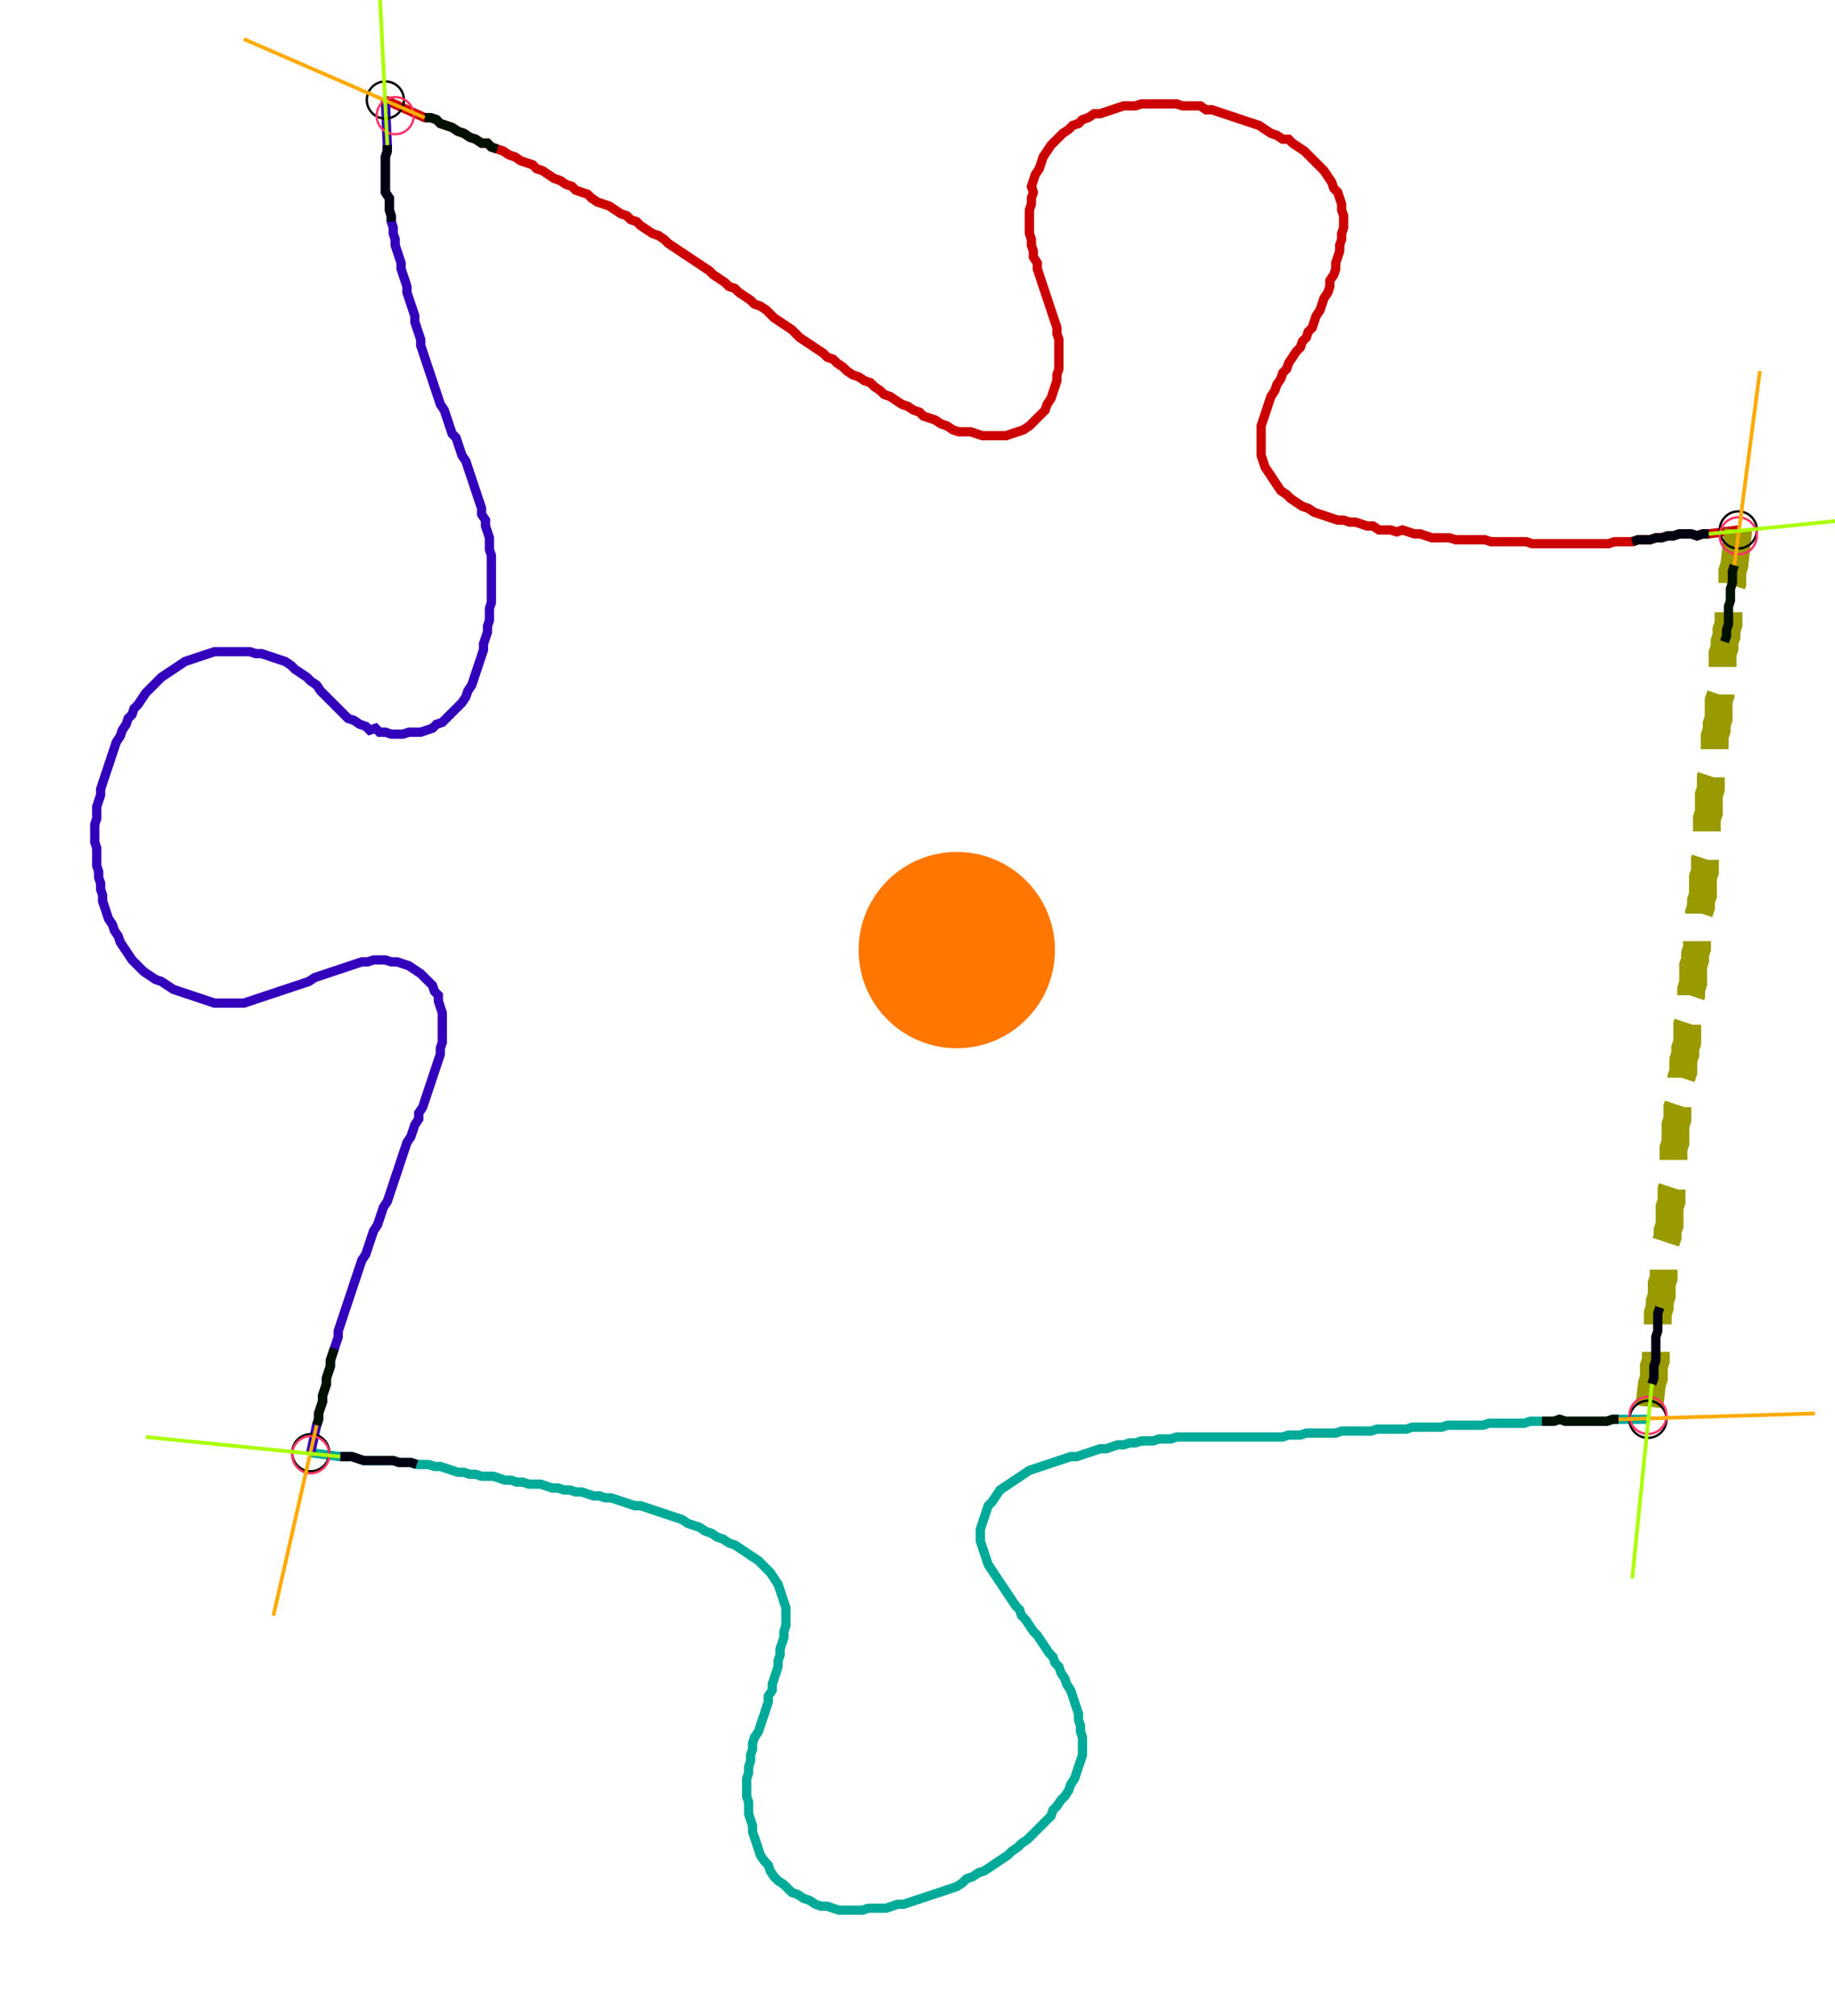 <?xml version="1.0" encoding="UTF-8" standalone="no"?><svg width="533.333" height="586.032" viewBox="-10 -10 197.778 215.344" xmlns="http://www.w3.org/2000/svg" xmlns:xlink="http://www.w3.org/1999/xlink"><polyline points="31.534,-0.212 35.767,1.693 36.402,1.693 37.037,1.905 37.46,2.328 38.095,2.54 38.73,2.751 39.365,3.175 40.0,3.386 40.635,3.81 41.27,4.021 41.905,4.444 42.54,4.444 42.963,4.868 43.598,5.079 44.233,5.291 44.868,5.714 45.503,5.926 46.138,6.349 46.772,6.561 47.407,6.772 47.831,7.196 48.466,7.407 49.101,7.831 49.735,8.254 50.37,8.466 51.005,8.889 51.64,9.101 52.063,9.524 52.698,9.735 53.333,9.947 53.757,10.37 54.392,10.794 55.026,11.005 55.661,11.217 56.296,11.64 56.931,12.063 57.566,12.275 57.989,12.698 58.624,12.91 59.048,13.333 59.683,13.757 60.317,14.18 60.952,14.392 61.587,14.815 62.011,15.238 62.646,15.661 63.28,16.085 63.915,16.508 64.55,16.931 65.185,17.354 65.82,17.778 66.455,18.201 66.878,18.624 67.513,19.048 68.148,19.471 68.571,19.894 69.206,20.106 69.63,20.529 70.265,20.952 70.899,21.376 71.323,21.799 71.958,22.011 72.593,22.434 73.016,22.857 73.439,23.28 74.074,23.704 74.709,24.127 75.344,24.55 75.767,24.974 76.19,25.397 76.825,25.82 77.46,26.243 78.095,26.667 78.73,27.09 79.153,27.513 79.788,27.725 80.212,28.148 80.847,28.571 81.27,28.995 81.905,29.418 82.54,29.63 83.175,30.053 83.81,30.265 84.233,30.688 84.868,31.111 85.291,31.534 85.926,31.746 86.561,32.169 87.196,32.593 87.831,32.804 88.466,33.228 89.101,33.439 89.524,33.862 90.159,34.074 90.794,34.286 91.429,34.709 92.063,34.921 92.698,35.344 93.333,35.556 93.968,35.556 94.603,35.556 95.238,35.767 95.873,35.979 96.508,35.979 97.143,35.979 97.778,35.979 98.413,35.979 99.048,35.767 99.683,35.556 100.317,35.344 100.952,34.921 101.376,34.497 101.799,34.074 102.222,33.651 102.646,33.228 102.857,32.593 103.28,31.958 103.492,31.323 103.704,30.688 103.915,30.053 103.915,29.418 104.127,28.783 104.127,28.148 104.127,27.513 104.127,26.878 104.127,26.243 104.127,25.608 103.915,24.974 103.915,24.339 103.704,23.704 103.492,23.069 103.28,22.434 103.069,21.799 102.857,21.164 102.646,20.529 102.434,19.894 102.222,19.259 102.011,18.624 101.799,17.989 101.799,17.354 101.376,16.72 101.376,16.085 101.164,15.45 101.164,14.815 100.952,14.18 100.952,13.545 100.952,12.91 100.952,12.275 100.952,11.64 101.164,11.005 101.164,10.37 101.376,9.735 101.164,9.101 101.376,8.466 101.587,7.831 102.011,7.196 102.222,6.561 102.434,5.926 102.857,5.291 103.28,4.656 103.704,4.233 104.127,3.81 104.55,3.386 105.185,2.963 105.608,2.54 106.243,2.328 106.667,1.905 107.302,1.693 107.937,1.27 108.571,1.27 109.206,1.058 109.841,0.847 110.476,0.635 111.111,0.423 111.746,0.423 112.381,0.423 113.016,0.212 113.651,0.212 114.286,0.212 114.921,0.212 115.556,0.212 116.19,0.212 116.825,0.212 117.46,0.423 118.095,0.423 118.73,0.423 119.365,0.423 120,0.847 120.635,0.847 121.27,1.058 121.905,1.27 122.54,1.481 123.175,1.693 123.81,1.905 124.444,2.116 125.079,2.328 125.714,2.54 126.349,2.963 126.984,3.386 127.619,3.598 128.254,4.021 128.889,4.021 129.312,4.444 129.947,4.868 130.582,5.291 131.005,5.714 131.429,6.138 131.852,6.561 132.275,6.984 132.698,7.407 133.122,8.042 133.545,8.677 133.757,9.312 134.18,9.735 134.392,10.37 134.603,11.005 134.603,11.64 134.815,12.275 134.815,12.91 134.815,13.545 134.603,14.18 134.603,14.815 134.392,15.45 134.392,16.085 134.18,16.72 133.968,17.354 133.968,17.989 133.757,18.624 133.333,19.259 133.333,19.894 133.122,20.529 132.698,21.164 132.487,21.799 132.275,22.434 131.852,23.069 131.64,23.704 131.429,24.339 131.005,24.762 130.794,25.397 130.37,25.82 130.159,26.455 129.735,26.878 129.312,27.513 128.889,28.148 128.677,28.783 128.254,29.206 128.042,29.841 127.619,30.476 127.407,31.111 126.984,31.746 126.772,32.381 126.561,33.016 126.349,33.651 126.138,34.286 125.926,34.921 125.926,35.556 125.926,36.19 125.926,36.825 125.926,37.46 125.926,38.095 126.138,38.73 126.349,39.365 126.772,40.0 127.196,40.635 127.619,41.27 128.042,41.905 128.677,42.328 129.101,42.751 129.735,43.175 130.37,43.598 131.005,43.81 131.64,44.233 132.275,44.444 132.91,44.656 133.545,44.868 134.18,45.079 134.815,45.079 135.45,45.291 136.085,45.291 136.72,45.503 137.354,45.714 137.989,45.714 138.624,46.138 139.259,46.138 139.894,46.138 140.529,46.349 141.164,46.138 141.799,46.349 142.434,46.561 143.069,46.561 143.704,46.772 144.339,46.984 144.974,46.984 145.608,46.984 146.243,46.984 146.878,47.196 147.513,47.196 148.148,47.196 148.783,47.196 149.418,47.196 150.053,47.196 150.688,47.407 151.323,47.407 151.958,47.407 152.593,47.407 153.228,47.407 153.862,47.407 154.497,47.407 155.132,47.619 155.767,47.619 156.402,47.619 157.037,47.619 157.672,47.619 158.307,47.619 158.942,47.619 159.577,47.619 160.212,47.619 160.847,47.619 161.481,47.619 162.116,47.619 162.751,47.619 163.386,47.619 164.021,47.407 164.656,47.407 165.291,47.407 165.926,47.407 166.561,47.196 167.196,47.196 167.831,47.196 168.466,46.984 169.101,46.984 169.735,46.772 170.37,46.772 171.005,46.561 171.64,46.561 172.275,46.561 172.91,46.772 173.545,46.561 174.18,46.561 177.354,46.138" style="fill:none; stroke:#cc0000; stroke-width:1.0"  /><polyline points="177.354,46.138 176.931,49.947 176.72,50.582 176.72,51.217 176.72,51.852 176.508,52.487 176.508,53.122 176.508,53.757 176.296,54.392 176.296,55.026 176.296,55.661 176.296,56.296 176.085,56.931 176.085,57.566 175.873,58.201 175.873,58.836 175.661,59.471 175.661,60.106 175.661,60.741 175.661,61.376 175.45,62.011 175.45,62.646 175.45,63.28 175.45,63.915 175.238,64.55 175.238,65.185 175.238,65.82 175.238,66.455 175.026,67.09 175.026,67.725 174.815,68.36 174.815,68.995 174.815,69.63 174.815,70.265 174.603,70.899 174.603,71.534 174.603,72.169 174.392,72.804 174.392,73.439 174.392,74.074 174.18,74.709 174.18,75.344 174.18,75.979 174.18,76.614 173.968,77.249 173.968,77.884 173.968,78.519 173.968,79.153 173.968,79.788 173.968,80.423 173.968,81.058 173.757,81.693 173.757,82.328 173.757,82.963 173.545,83.598 173.545,84.233 173.545,84.868 173.545,85.503 173.333,86.138 173.333,86.772 173.122,87.407 173.122,88.042 173.122,88.677 173.122,89.312 172.91,89.947 172.91,90.582 172.91,91.217 172.698,91.852 172.698,92.487 172.487,93.122 172.487,93.757 172.487,94.392 172.487,95.026 172.275,95.661 172.275,96.296 172.063,96.931 172.063,97.566 172.063,98.201 172.063,98.836 171.852,99.471 171.852,100.106 171.852,100.741 171.852,101.376 171.64,102.011 171.64,102.646 171.429,103.28 171.429,103.915 171.429,104.55 171.217,105.185 171.217,105.82 171.217,106.455 171.005,107.09 171.005,107.725 170.794,108.36 170.794,108.995 170.794,109.63 170.582,110.265 170.582,110.899 170.582,111.534 170.582,112.169 170.37,112.804 170.37,113.439 170.37,114.074 170.37,114.709 170.37,115.344 170.37,115.979 170.37,116.614 170.159,117.249 170.159,117.884 170.159,118.519 169.947,119.153 169.947,119.788 169.947,120.423 169.947,121.058 169.735,121.693 169.735,122.328 169.524,122.963 169.524,123.598 169.524,124.233 169.312,124.868 169.312,125.503 169.312,126.138 169.312,126.772 169.101,127.407 169.101,128.042 169.101,128.677 168.889,129.312 168.889,129.947 168.677,130.582 168.677,131.217 168.677,131.852 168.677,132.487 168.466,133.122 168.466,133.757 168.466,134.392 168.466,135.026 168.466,135.661 168.254,136.296 168.254,136.931 168.254,137.566 168.042,138.201 167.619,142.011" style="fill:none; stroke:#999900; stroke-width:3.0" stroke-dasharray="6,3" /><polyline points="167.619,142.011 164.444,142.011 163.81,142.011 163.175,142.222 162.54,142.222 161.905,142.222 161.27,142.222 160.635,142.222 160.0,142.222 159.365,142.222 158.73,142.222 158.095,142.011 157.46,142.222 156.825,142.222 156.19,142.222 155.556,142.222 154.921,142.222 154.286,142.434 153.651,142.434 153.016,142.434 152.381,142.434 151.746,142.434 151.111,142.434 150.476,142.434 149.841,142.646 149.206,142.646 148.571,142.646 147.937,142.646 147.302,142.646 146.667,142.646 146.032,142.646 145.397,142.857 144.762,142.857 144.127,142.857 143.492,142.857 142.857,142.857 142.222,142.857 141.587,143.069 140.952,143.069 140.317,143.069 139.683,143.069 139.048,143.069 138.413,143.069 137.778,143.28 137.143,143.28 136.508,143.28 135.873,143.28 135.238,143.28 134.603,143.28 133.968,143.492 133.333,143.492 132.698,143.492 132.063,143.492 131.429,143.492 130.794,143.492 130.159,143.704 129.524,143.704 128.889,143.704 128.254,143.915 127.619,143.915 126.984,143.915 126.349,143.915 125.714,143.915 125.079,143.915 124.444,143.915 123.81,143.915 123.175,143.915 122.54,143.915 121.905,143.915 121.27,143.915 120.635,143.915 120,143.915 119.365,143.915 118.73,143.915 118.095,143.915 117.46,143.915 116.825,143.915 116.19,144.127 115.556,144.127 114.921,144.127 114.286,144.339 113.651,144.339 113.016,144.339 112.381,144.55 111.746,144.55 111.111,144.762 110.476,144.762 109.841,144.974 109.206,145.185 108.571,145.185 107.937,145.397 107.302,145.608 106.667,145.82 106.032,146.032 105.397,146.032 104.762,146.243 104.127,146.455 103.492,146.667 102.857,146.878 102.222,147.09 101.587,147.302 100.952,147.513 100.317,147.937 99.683,148.36 99.048,148.783 98.413,149.206 97.778,149.63 97.354,150.265 96.931,150.899 96.508,151.323 96.296,151.958 96.085,152.593 95.873,153.228 95.661,153.862 95.661,154.497 95.661,155.132 95.873,155.767 96.085,156.402 96.296,157.037 96.508,157.672 96.931,158.307 97.354,158.942 97.778,159.577 98.201,160.212 98.624,160.847 99.048,161.481 99.471,162.116 99.894,162.54 100.106,163.175 100.529,163.598 100.952,164.233 101.376,164.868 101.799,165.291 102.222,165.926 102.646,166.561 103.069,167.196 103.492,167.619 103.704,168.254 104.127,168.677 104.339,169.312 104.762,169.947 104.974,170.582 105.397,171.217 105.608,171.852 105.82,172.487 106.032,173.122 106.243,173.757 106.243,174.392 106.455,175.026 106.455,175.661 106.667,176.296 106.667,176.931 106.667,177.566 106.667,178.201 106.455,178.836 106.243,179.471 106.032,180.106 105.82,180.741 105.397,181.376 105.185,182.011 104.762,182.646 104.339,183.069 103.915,183.704 103.492,184.127 103.28,184.762 102.857,185.185 102.434,185.608 102.011,186.032 101.587,186.455 101.164,186.878 100.741,187.302 100.106,187.725 99.683,188.148 99.048,188.571 98.624,188.995 97.989,189.418 97.354,189.841 96.72,190.265 96.085,190.688 95.45,190.899 94.815,191.323 94.18,191.534 93.757,191.958 93.122,192.381 92.487,192.593 91.852,192.804 91.217,193.016 90.582,193.228 89.947,193.439 89.312,193.651 88.677,193.862 88.042,194.074 87.407,194.286 86.772,194.286 86.138,194.497 85.503,194.709 84.868,194.709 84.233,194.709 83.598,194.709 82.963,194.921 82.328,194.921 81.693,194.921 81.058,194.921 80.423,194.921 79.788,194.709 79.153,194.497 78.519,194.497 77.884,194.286 77.249,193.862 76.614,193.651 75.979,193.228 75.344,193.016 74.921,192.593 74.497,192.169 73.862,191.746 73.439,191.323 73.016,190.688 72.804,190.053 72.381,189.63 71.958,188.995 71.746,188.36 71.534,187.725 71.323,187.09 71.111,186.455 71.111,185.82 70.899,185.185 70.688,184.55 70.688,183.915 70.688,183.28 70.476,182.646 70.476,182.011 70.476,181.376 70.476,180.741 70.688,180.106 70.688,179.471 70.899,178.836 70.899,178.201 71.111,177.566 71.111,176.931 71.323,176.296 71.746,175.661 71.958,175.026 72.169,174.392 72.381,173.757 72.593,173.122 72.804,172.487 72.804,171.852 73.228,171.217 73.228,170.582 73.439,169.947 73.651,169.312 73.862,168.677 73.862,168.042 74.074,167.407 74.074,166.772 74.286,166.138 74.497,165.503 74.497,164.868 74.709,164.233 74.709,163.598 74.709,162.963 74.709,162.328 74.497,161.693 74.286,161.058 74.074,160.423 73.862,159.788 73.439,159.153 73.016,158.519 72.593,158.095 72.169,157.672 71.746,157.249 71.111,156.825 70.476,156.402 69.841,155.979 69.206,155.556 68.571,155.344 67.937,154.921 67.302,154.709 66.667,154.286 66.032,154.074 65.397,153.651 64.762,153.439 64.127,153.228 63.492,152.804 62.857,152.593 62.222,152.381 61.587,152.169 60.952,151.958 60.317,151.746 59.683,151.534 59.048,151.323 58.413,151.323 57.778,151.111 57.143,150.899 56.508,150.688 55.873,150.476 55.238,150.476 54.603,150.265 53.968,150.265 53.333,150.053 52.698,149.841 52.063,149.841 51.429,149.63 50.794,149.63 50.159,149.418 49.524,149.418 48.889,149.206 48.254,148.995 47.619,148.995 46.984,148.995 46.349,148.783 45.714,148.783 45.079,148.571 44.444,148.571 43.81,148.36 43.175,148.148 42.54,148.148 41.905,148.148 41.27,147.937 40.635,147.937 40.0,147.725 39.365,147.725 38.73,147.513 38.095,147.302 37.46,147.09 36.825,147.09 36.19,146.878 35.556,146.878 34.921,146.878 34.286,146.667 33.651,146.667 33.016,146.667 32.381,146.455 31.746,146.455 31.111,146.455 30.476,146.455 29.841,146.455 29.206,146.455 28.571,146.243 27.937,146.032 27.302,146.032 26.667,146.032 23.492,145.608" style="fill:none; stroke:#00aa99; stroke-width:1.0"  /><polyline points="23.492,145.608 24.127,142.646 24.339,142.011 24.339,141.376 24.55,140.741 24.762,140.106 24.762,139.471 24.974,138.836 25.185,138.201 25.185,137.566 25.397,136.931 25.608,136.296 25.608,135.661 25.82,135.026 26.032,134.392 26.243,133.757 26.455,133.122 26.455,132.487 26.667,131.852 26.878,131.217 27.09,130.582 27.302,129.947 27.513,129.312 27.725,128.677 27.937,128.042 28.148,127.407 28.36,126.772 28.571,126.138 28.783,125.503 28.995,124.868 29.418,124.233 29.63,123.598 29.841,122.963 30.053,122.328 30.265,121.693 30.688,121.058 30.899,120.423 31.111,119.788 31.323,119.153 31.746,118.519 31.958,117.884 32.169,117.249 32.381,116.614 32.593,115.979 32.804,115.344 33.016,114.709 33.228,114.074 33.439,113.439 33.651,112.804 33.862,112.169 34.286,111.534 34.497,110.899 34.709,110.265 35.132,109.63 35.132,108.995 35.556,108.36 35.767,107.725 35.979,107.09 36.19,106.455 36.402,105.82 36.614,105.185 36.825,104.55 37.037,103.915 37.249,103.28 37.46,102.646 37.46,102.011 37.672,101.376 37.672,100.741 37.672,100.106 37.672,99.471 37.672,98.836 37.672,98.201 37.46,97.566 37.249,96.931 37.249,96.296 36.825,95.873 36.614,95.238 36.19,94.815 35.767,94.392 35.344,93.968 34.709,93.545 34.074,93.122 33.439,92.91 32.804,92.698 32.169,92.698 31.534,92.487 30.899,92.487 30.265,92.487 29.63,92.698 28.995,92.698 28.36,92.91 27.725,93.122 27.09,93.333 26.455,93.545 25.82,93.757 25.185,93.968 24.55,94.18 23.915,94.392 23.28,94.815 22.646,95.026 22.011,95.238 21.376,95.45 20.741,95.661 20.106,95.873 19.471,96.085 18.836,96.296 18.201,96.508 17.566,96.72 16.931,96.931 16.296,97.143 15.661,97.143 15.026,97.143 14.392,97.143 13.757,97.143 13.122,97.143 12.487,96.931 11.852,96.72 11.217,96.508 10.582,96.296 9.947,96.085 9.312,95.873 8.677,95.661 8.042,95.238 7.407,94.815 6.772,94.603 6.138,94.18 5.503,93.757 5.079,93.333 4.656,92.91 4.233,92.487 3.81,91.852 3.386,91.217 2.963,90.582 2.751,89.947 2.328,89.312 2.116,88.677 1.693,88.042 1.481,87.407 1.27,86.772 1.058,86.138 1.058,85.503 0.847,84.868 0.847,84.233 0.635,83.598 0.635,82.963 0.423,82.328 0.423,81.693 0.423,81.058 0.423,80.423 0.212,79.788 0.212,79.153 0.212,78.519 0.212,77.884 0.423,77.249 0.423,76.614 0.423,75.979 0.635,75.344 0.847,74.709 0.847,74.074 1.058,73.439 1.27,72.804 1.481,72.169 1.693,71.534 1.905,70.899 2.116,70.265 2.328,69.63 2.54,68.995 2.963,68.36 3.175,67.725 3.598,67.09 3.81,66.455 4.233,66.032 4.444,65.397 4.868,64.974 5.291,64.339 5.714,63.704 6.138,63.28 6.561,62.857 6.984,62.434 7.407,62.011 8.042,61.587 8.677,61.164 9.312,60.741 9.947,60.317 10.582,60.106 11.217,59.894 11.852,59.683 12.487,59.471 13.122,59.259 13.757,59.259 14.392,59.259 15.026,59.259 15.661,59.259 16.296,59.259 16.931,59.259 17.566,59.471 18.201,59.471 18.836,59.683 19.471,59.894 20.106,60.106 20.741,60.317 21.376,60.741 21.799,61.164 22.434,61.587 23.069,62.011 23.492,62.434 24.127,62.857 24.55,63.492 24.974,63.915 25.397,64.339 25.82,64.762 26.243,65.185 26.667,65.608 27.09,66.032 27.513,66.455 28.148,66.667 28.783,67.09 29.418,67.302 29.841,67.725 30.476,67.513 30.899,67.937 31.534,67.937 32.169,68.148 32.804,68.148 33.439,68.148 34.074,67.937 34.709,67.937 35.344,67.937 35.979,67.725 36.614,67.513 37.037,67.09 37.672,66.878 38.095,66.455 38.519,66.032 38.942,65.608 39.365,65.185 39.788,64.762 40.212,64.127 40.423,63.492 40.847,62.857 41.058,62.222 41.27,61.587 41.481,60.952 41.693,60.317 41.905,59.683 42.116,59.048 42.116,58.413 42.328,57.778 42.54,57.143 42.54,56.508 42.751,55.873 42.751,55.238 42.751,54.603 42.963,53.968 42.963,53.333 42.963,52.698 42.963,52.063 42.963,51.429 42.963,50.794 42.963,50.159 42.963,49.524 42.963,48.889 42.751,48.254 42.751,47.619 42.751,46.984 42.54,46.349 42.328,45.714 42.328,45.079 41.905,44.444 41.905,43.81 41.693,43.175 41.481,42.54 41.27,41.905 41.058,41.27 40.847,40.635 40.635,40.0 40.423,39.365 40.212,38.73 39.788,38.095 39.577,37.46 39.365,36.825 39.153,36.19 38.73,35.767 38.519,35.132 38.307,34.497 38.095,33.862 37.884,33.228 37.46,32.593 37.249,31.958 37.037,31.323 36.825,30.688 36.614,30.053 36.402,29.418 36.19,28.783 35.979,28.148 35.767,27.513 35.556,26.878 35.344,26.243 35.344,25.608 35.132,24.974 34.921,24.339 34.709,23.704 34.709,23.069 34.497,22.434 34.286,21.799 34.074,21.164 33.862,20.529 33.862,19.894 33.651,19.259 33.439,18.624 33.228,17.989 33.228,17.354 33.016,16.72 32.804,16.085 32.593,15.45 32.593,14.815 32.381,14.18 32.381,13.545 32.169,12.91 32.169,12.275 31.958,11.64 31.958,11.005 31.958,10.37 31.534,9.735 31.534,9.101 31.534,8.466 31.534,7.831 31.534,7.196 31.534,6.561 31.534,5.926 31.746,5.291 31.746,4.656 31.534,-0.212" style="fill:none; stroke:#3300bb; stroke-width:1.0"  /><circle cx="31.534" cy="-0.212" r="2.0" style="fill:none; stroke:#000000aa; stroke-width:0.25" /><circle cx="177.354" cy="46.138" r="2.0" style="fill:none; stroke:#000000aa; stroke-width:0.25" /><circle cx="167.619" cy="142.011" r="2.0" style="fill:none; stroke:#000000aa; stroke-width:0.25" /><circle cx="23.492" cy="145.608" r="2.0" style="fill:none; stroke:#000000aa; stroke-width:0.25" /><circle cx="32.593" cy="1.481" r="2.0" style="fill:none; stroke:#ff3366aa; stroke-width:0.25" /><circle cx="177.354" cy="46.772" r="2.0" style="fill:none; stroke:#ff3366aa; stroke-width:0.25" /><circle cx="167.619" cy="141.587" r="2.0" style="fill:none; stroke:#ff3366aa; stroke-width:0.25" /><circle cx="23.492" cy="145.82" r="2.0" style="fill:none; stroke:#ff3366aa; stroke-width:0.25" /><polyline points="43.598,5.079 42.963,4.868 42.54,4.444 41.905,4.444 41.27,4.021 40.635,3.81 40.0,3.386 39.365,3.175 38.73,2.751 38.095,2.54 37.46,2.328 37.037,1.905 36.402,1.693 35.767,1.693" style="fill:none; stroke:#001100; stroke-width:1.0" /><polyline points="32.169,12.91 32.169,12.275 31.958,11.64 31.958,11.005 31.958,10.37 31.534,9.735 31.534,9.101 31.534,8.466 31.534,7.831 31.534,7.196 31.534,6.561 31.534,5.926 31.746,5.291 31.746,4.656" style="fill:none; stroke:#000011; stroke-width:1.0" /><polyline points="175.873,58.201 176.085,57.566 176.085,56.931 176.296,56.296 176.296,55.661 176.296,55.026 176.296,54.392 176.508,53.757 176.508,53.122 176.508,52.487 176.72,51.852 176.72,51.217 176.72,50.582 176.931,49.947" style="fill:none; stroke:#001100; stroke-width:1.0" /><polyline points="165.926,47.407 166.561,47.196 167.196,47.196 167.831,47.196 168.466,46.984 169.101,46.984 169.735,46.772 170.37,46.772 171.005,46.561 171.64,46.561 172.275,46.561 172.91,46.772 173.545,46.561 174.18,46.561" style="fill:none; stroke:#000011; stroke-width:1.0" /><polyline points="156.19,142.222 156.825,142.222 157.46,142.222 158.095,142.011 158.73,142.222 159.365,142.222 160.0,142.222 160.635,142.222 161.27,142.222 161.905,142.222 162.54,142.222 163.175,142.222 163.81,142.011 164.444,142.011" style="fill:none; stroke:#001100; stroke-width:1.0" /><polyline points="168.889,129.947 168.677,130.582 168.677,131.217 168.677,131.852 168.677,132.487 168.466,133.122 168.466,133.757 168.466,134.392 168.466,135.026 168.466,135.661 168.254,136.296 168.254,136.931 168.254,137.566 168.042,138.201" style="fill:none; stroke:#000011; stroke-width:1.0" /><polyline points="26.032,134.392 25.82,135.026 25.608,135.661 25.608,136.296 25.397,136.931 25.185,137.566 25.185,138.201 24.974,138.836 24.762,139.471 24.762,140.106 24.55,140.741 24.339,141.376 24.339,142.011 24.127,142.646" style="fill:none; stroke:#001100; stroke-width:1.0" /><polyline points="34.921,146.878 34.286,146.667 33.651,146.667 33.016,146.667 32.381,146.455 31.746,146.455 31.111,146.455 30.476,146.455 29.841,146.455 29.206,146.455 28.571,146.243 27.937,146.032 27.302,146.032 26.667,146.032" style="fill:none; stroke:#000011; stroke-width:1.0" /><polyline points="35.767,1.693 16.296,-6.772" style="fill:none; stroke:#ffaa00; stroke-width:0.4" /><polyline points="31.746,4.656 30.688,-16.508" style="fill:none; stroke:#aaff00; stroke-width:0.4" /><polyline points="176.931,49.947 179.683,28.995" style="fill:none; stroke:#ffaa00; stroke-width:0.4" /><polyline points="174.18,46.561 195.132,44.444" style="fill:none; stroke:#aaff00; stroke-width:0.4" /><polyline points="164.444,142.011 185.608,141.376" style="fill:none; stroke:#ffaa00; stroke-width:0.4" /><polyline points="168.042,138.201 165.926,159.153" style="fill:none; stroke:#aaff00; stroke-width:0.4" /><polyline points="24.127,142.646 19.471,163.175" style="fill:none; stroke:#ffaa00; stroke-width:0.4" /><polyline points="26.667,146.032 5.714,143.915" style="fill:none; stroke:#aaff00; stroke-width:0.4" /><circle cx="93.545" cy="90.159" r="1.0" style="fill:#444444; stroke-width:0" /><circle cx="93.122" cy="91.429" r="10.582" style="fill:#ff770022; stroke-width:0" /><circle cx="93.122" cy="91.429" r="1.0" style="fill:#ff7700; stroke-width:0" /></svg>